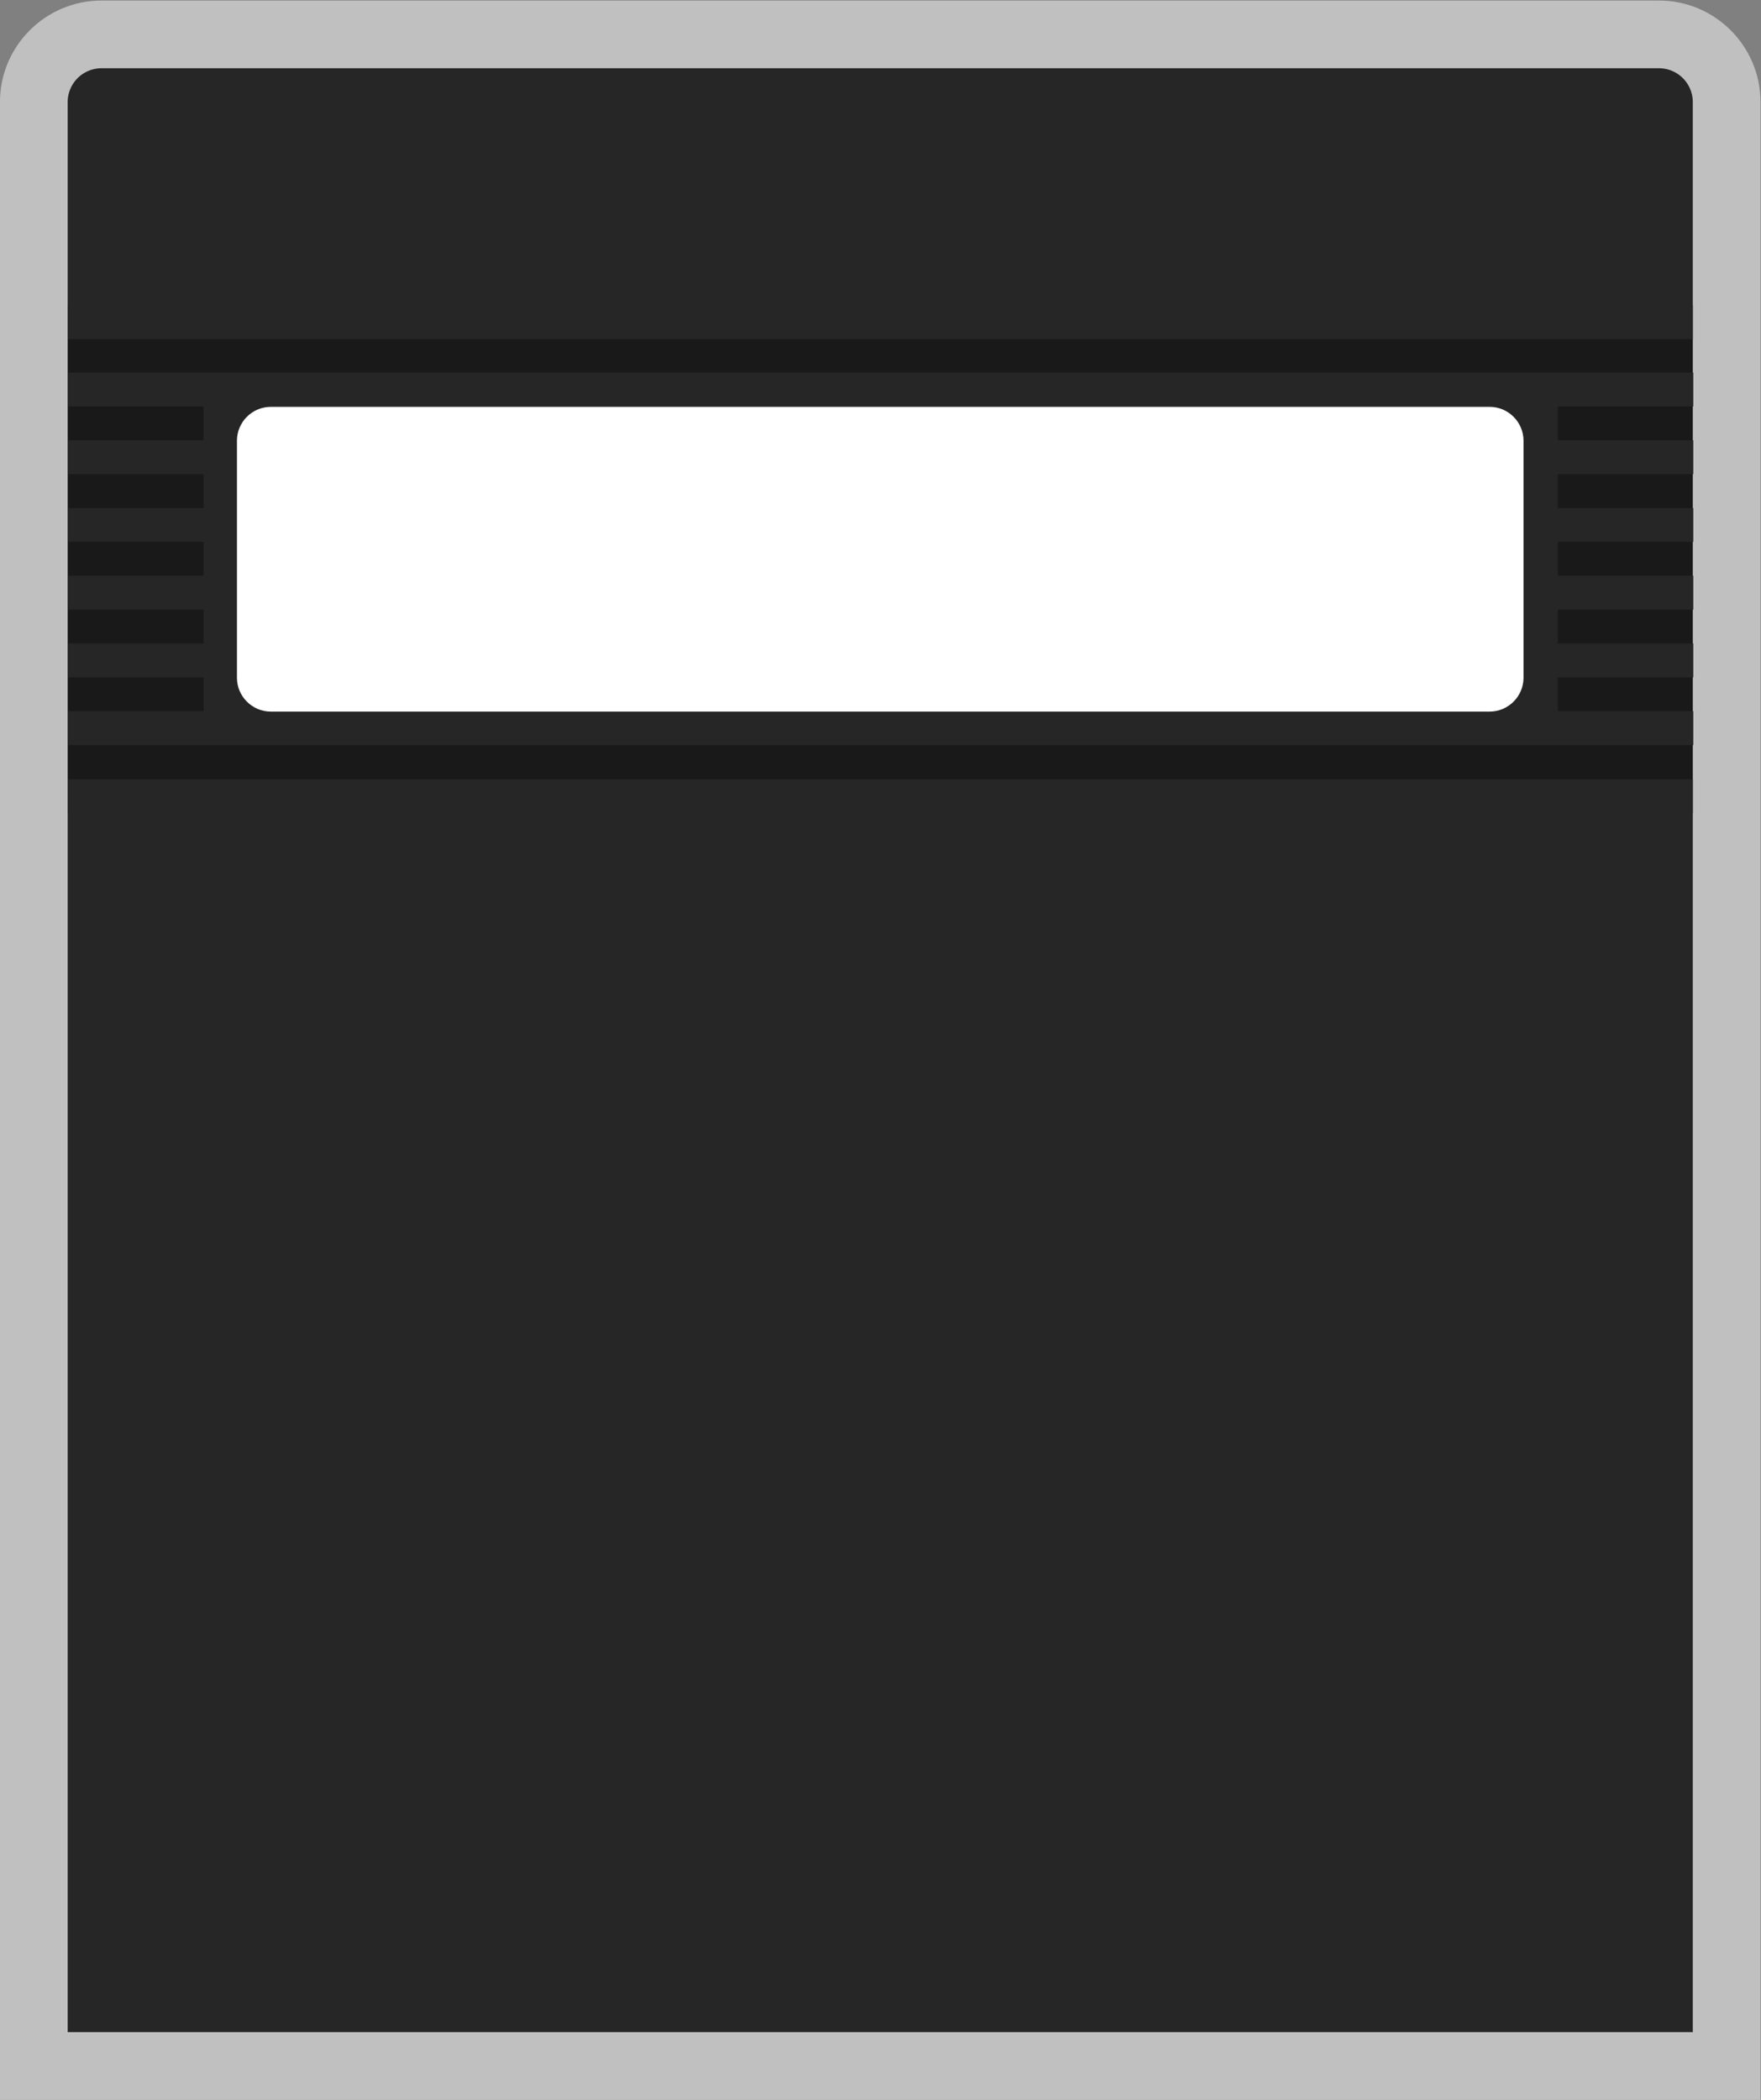 <svg xmlns="http://www.w3.org/2000/svg" xml:space="preserve" width="277.333" height="330.667"><rect width="100%" height="100%" fill="#808080" stroke="none"/><defs><clipPath id="a" clipPathUnits="userSpaceOnUse"><path d="M0 256h256V0H0Z"/></clipPath><clipPath id="b" clipPathUnits="userSpaceOnUse"><path d="M24 252h208V4H24Z"/></clipPath><clipPath id="c" clipPathUnits="userSpaceOnUse"><path d="M0 256h256V0H0Z"/></clipPath></defs><g clip-path="url(#a)" transform="matrix(1.333 0 0 -1.333 -32 336)"><g clip-path="url(#b)" style="opacity:.5"><path d="M0 0h-184c-6.617 0-12-5.383-12-12v-236H12v236C12-5.383 6.617 0 0 0" style="fill:#fff;fill-opacity:1;fill-rule:nonzero;stroke:none" transform="translate(220 252)"/></g></g><path d="M224 156H32v60h192z" style="fill:#191919;fill-opacity:1;fill-rule:nonzero;stroke:none" transform="matrix(1.333 0 0 -1.333 -32 336)"/><path d="M224 12H32v148h192z" style="fill:#262626;fill-opacity:1;fill-rule:nonzero;stroke:none" transform="matrix(1.333 0 0 -1.333 -32 336)"/><path d="M0 0v4h-192V0h16v-4h-16v-4h16v-4h-16v-4h16v-4h-16v-4h16v-4h-16v-4h16v-4h-16v-4H0v4h-16v4H0v4h-16v4H0v4h-16v4H0v4h-16v4H0v4h-16v4z" style="fill:#262626;fill-opacity:1;fill-rule:nonzero;stroke:none" transform="matrix(1.333 0 0 -1.333 266.667 64)"/><g clip-path="url(#c)" transform="matrix(1.333 0 0 -1.333 -32 336)"><path d="M0 0h-144c-2.2 0-4 1.8-4 4v28c0 2.2 1.8 4 4 4H0c2.2 0 4-1.8 4-4V4c0-2.2-1.8-4-4-4" style="fill:#fff;fill-opacity:1;fill-rule:nonzero;stroke:none" transform="translate(200 168)"/><path d="M0 0h-192v28a4 4 0 0 0 4 4H-4a4 4 0 0 0 4-4z" style="fill:#262626;fill-opacity:1;fill-rule:nonzero;stroke:none" transform="translate(224 212)"/></g></svg>